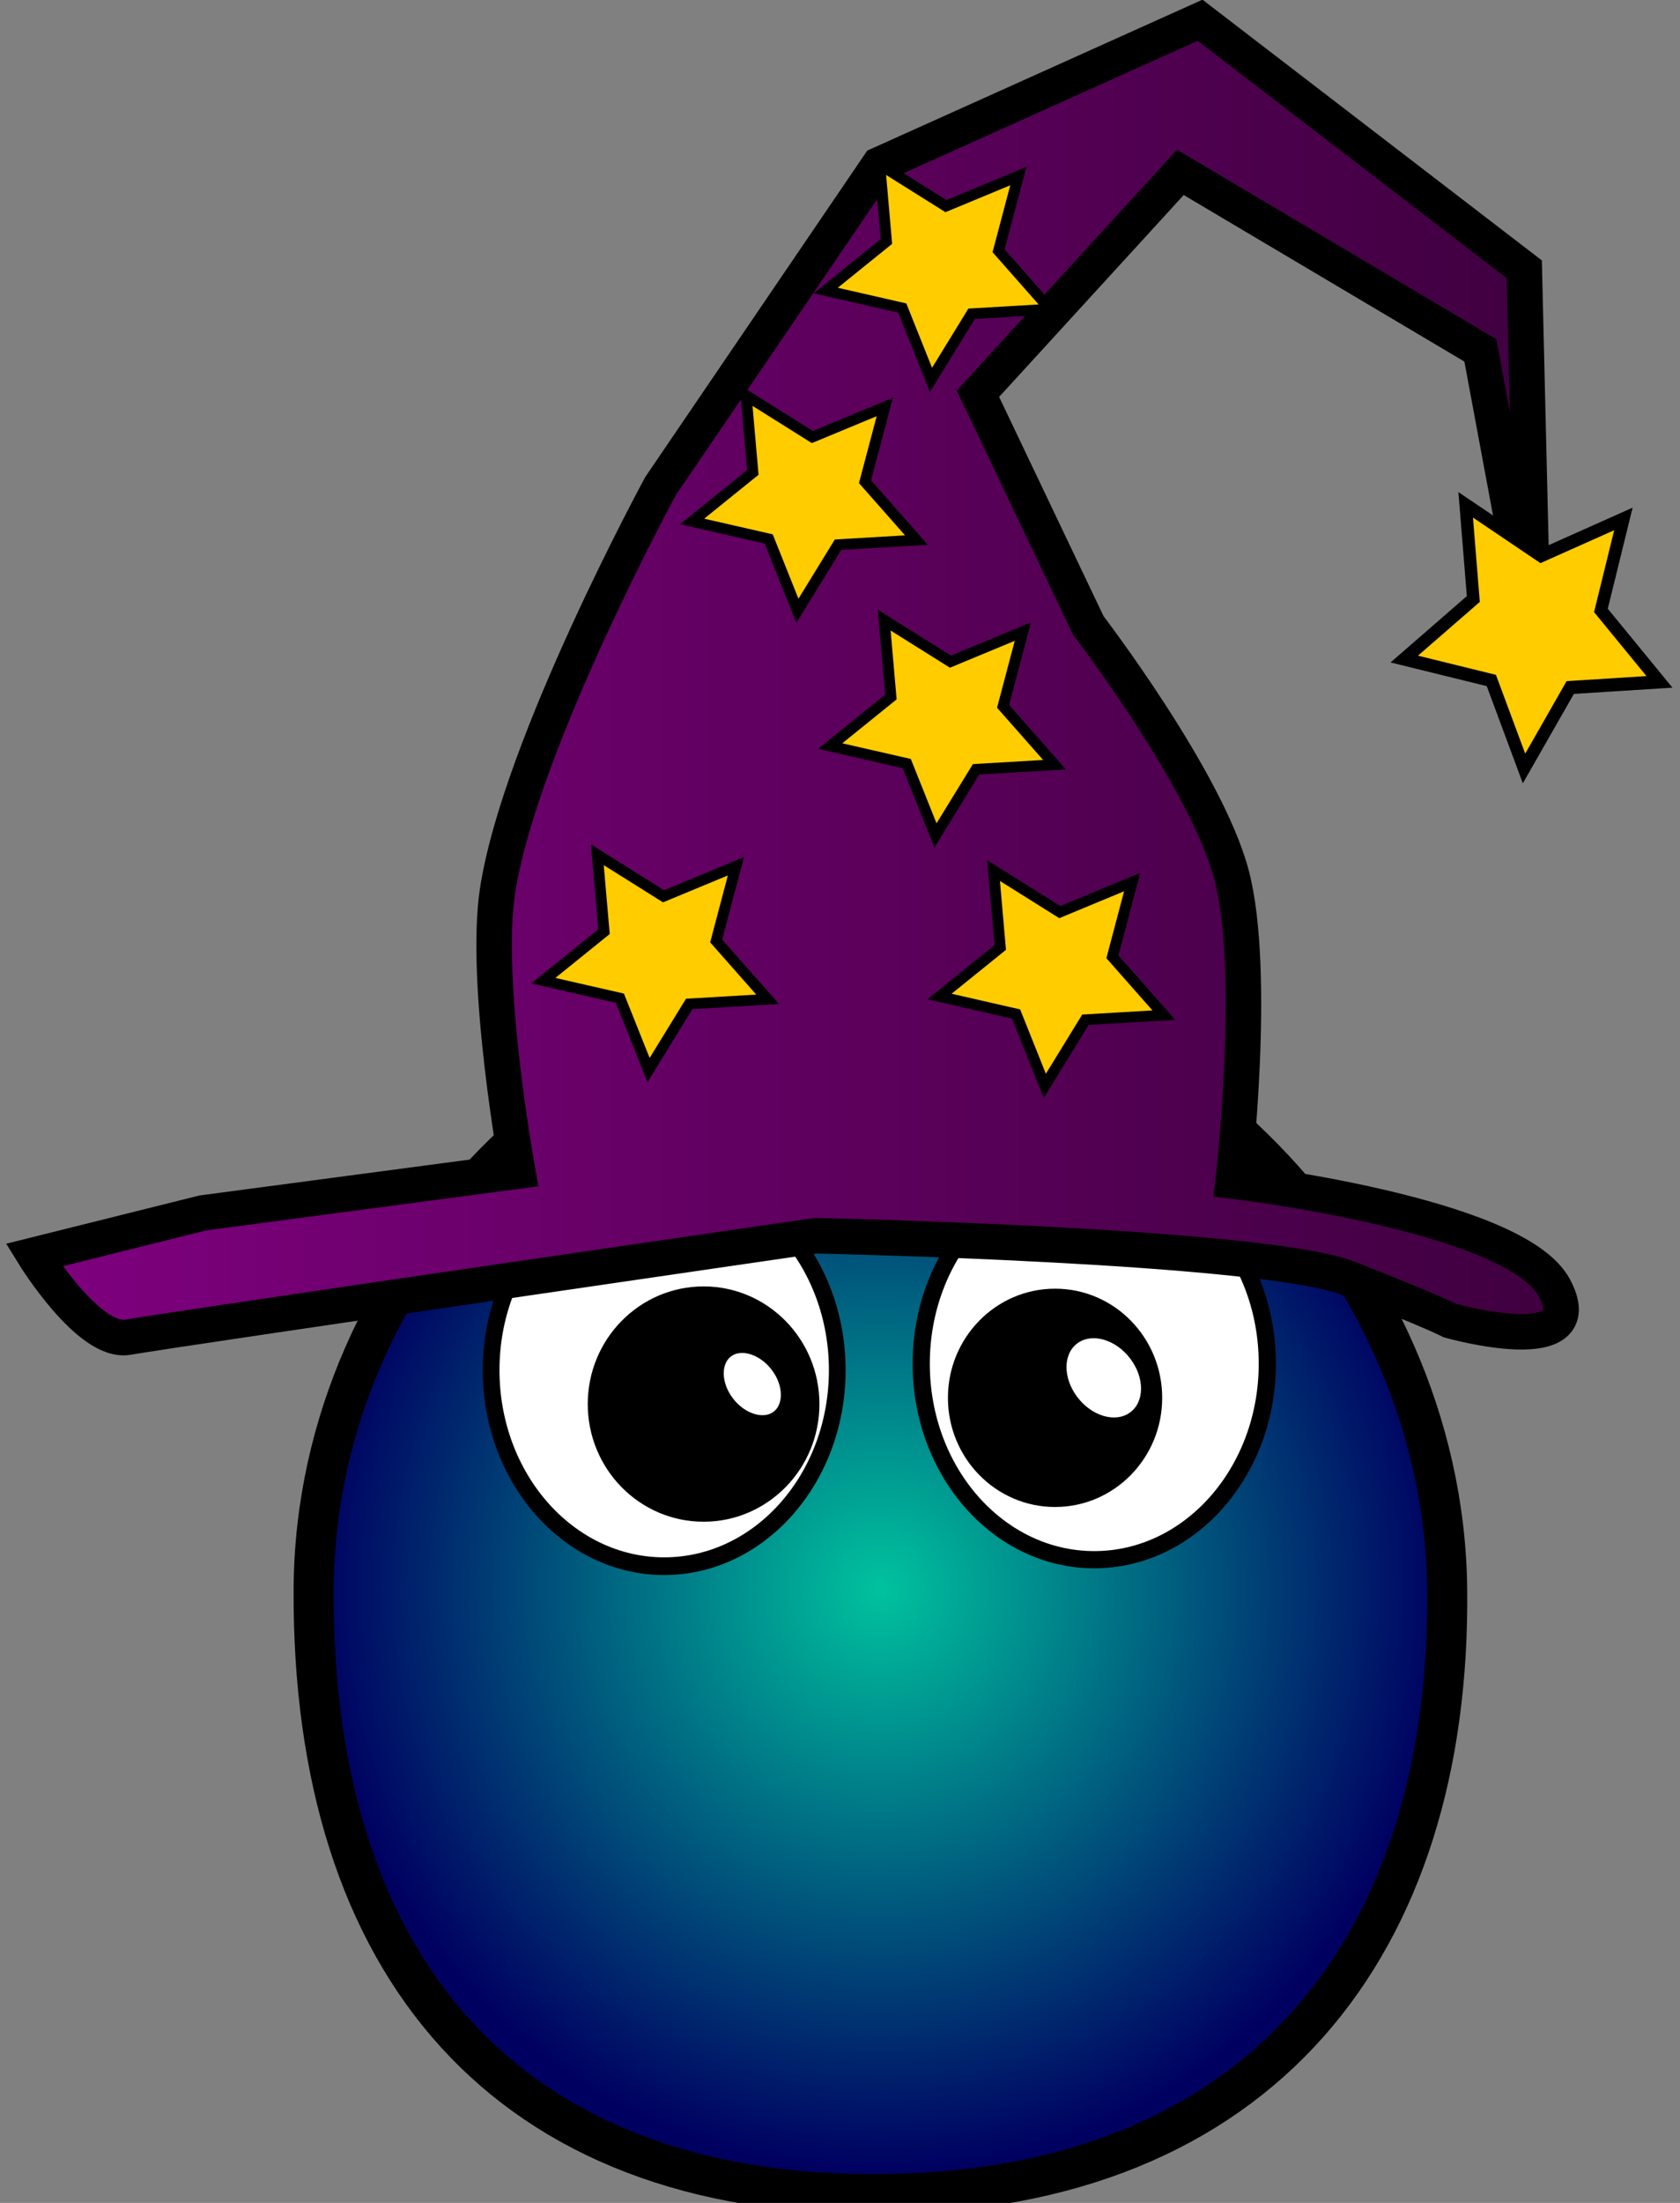 <?xml version="1.0" encoding="UTF-8" standalone="no"?>
<!-- Created with Inkscape (http://www.inkscape.org/) -->

<svg
   width="1450"
   height="1900"
   viewBox="0 0 383.646 502.708"
   version="1.1"
   id="svg5"
   inkscape:version="1.1.1 (eb90963e84, 2021-10-02)"
   sodipodi:docname="magic_goo.svg"
   xmlns:inkscape="http://www.inkscape.org/namespaces/inkscape"
   xmlns:sodipodi="http://sodipodi.sourceforge.net/DTD/sodipodi-0.dtd"
   xmlns:xlink="http://www.w3.org/1999/xlink"
   xmlns="http://www.w3.org/2000/svg"
   xmlns:svg="http://www.w3.org/2000/svg">
  <rect x="0" y="0" width="383.646" height="502.708" fill="#808080" stroke="none"/>
  <sodipodi:namedview
     id="namedview7"
     pagecolor="#ffffff"
     bordercolor="#666666"
     borderopacity="1.0"
     inkscape:pageshadow="2"
     inkscape:pageopacity="0.0"
     inkscape:pagecheckerboard="0"
     inkscape:document-units="mm"
     showgrid="false"
     width="100mm"
     units="in"
     inkscape:zoom="0.13291485"
     inkscape:cx="-383.70432"
     inkscape:cy="1320.3943"
     inkscape:window-width="1551"
     inkscape:window-height="752"
     inkscape:window-x="430"
     inkscape:window-y="91"
     inkscape:window-maximized="0"
     inkscape:current-layer="layer1" />
  <defs
     id="defs2">
    <linearGradient
       id="linearGradient9639"
       inkscape:swatch="solid">
      <stop
         style="stop-color:#000000;stop-opacity:1;"
         offset="0"
         id="stop9637" />
    </linearGradient>
    <linearGradient
       inkscape:collect="always"
       id="linearGradient3859">
      <stop
         style="stop-color:#800080;stop-opacity:1;"
         offset="0"
         id="stop3855" />
      <stop
         style="stop-color:#3e003e;stop-opacity:1"
         offset="1"
         id="stop3857" />
    </linearGradient>
    <linearGradient
       id="linearGradient12642"
       inkscape:swatch="solid">
      <stop
         style="stop-color:#ffffff;stop-opacity:1;"
         offset="0"
         id="stop12640" />
    </linearGradient>
    <linearGradient
       inkscape:collect="always"
       id="linearGradient11277">
      <stop
         style="stop-color:#00c29e;stop-opacity:1"
         offset="0"
         id="stop11273" />
      <stop
         style="stop-color:#000061;stop-opacity:1"
         offset="1"
         id="stop11275" />
    </linearGradient>
    <linearGradient
       id="linearGradient3793"
       inkscape:swatch="gradient">
      <stop
         style="stop-color:#1a1a11;stop-opacity:1;"
         offset="0"
         id="stop3789" />
      <stop
         style="stop-color:#1a1a11;stop-opacity:0;"
         offset="1"
         id="stop3791" />
    </linearGradient>
    <linearGradient
       id="linearGradient3767"
       inkscape:swatch="solid">
      <stop
         style="stop-color:#1a1a11;stop-opacity:1;"
         offset="0"
         id="stop3765" />
    </linearGradient>
    <linearGradient
       id="linearGradient1160"
       inkscape:swatch="gradient">
      <stop
         style="stop-color:#1a1a1a;stop-opacity:1;"
         offset="0"
         id="stop1164" />
      <stop
         style="stop-color:#1a1a1a;stop-opacity:0;"
         offset="1"
         id="stop1166" />
    </linearGradient>
    <radialGradient
       inkscape:collect="always"
       xlink:href="#linearGradient11277"
       id="radialGradient11279"
       cx="132.166"
       cy="131.891"
       fx="132.166"
       fy="131.891"
       r="131.424"
       gradientTransform="matrix(0.985,-0.002,0.002,1.013,70.668,229.203)"
       gradientUnits="userSpaceOnUse" />
    <linearGradient
       inkscape:collect="always"
       xlink:href="#linearGradient12642"
       id="linearGradient12644"
       x1="43.561"
       y1="67.561"
       x2="114.542"
       y2="67.561"
       gradientUnits="userSpaceOnUse"
       gradientTransform="matrix(1.131,0,0,1.099,-7.355,9.671)" />
    <linearGradient
       inkscape:collect="always"
       xlink:href="#linearGradient12642"
       id="linearGradient15472"
       gradientUnits="userSpaceOnUse"
       gradientTransform="matrix(1.113,0,0,1.145,-337.91,233.865)"
       x1="43.561"
       y1="67.561"
       x2="114.542"
       y2="67.561" />
    <linearGradient
       inkscape:collect="always"
       xlink:href="#linearGradient3859"
       id="linearGradient3863"
       x1="-94.678"
       y1="-102.257"
       x2="340.861"
       y2="-102.257"
       gradientUnits="userSpaceOnUse"
       gradientTransform="matrix(0.824,0,0,0.941,79.412,250.875)" />
  </defs>
  <g
     inkscape:label="Layer 1"
     inkscape:groupmode="layer"
     id="layer1">
    <ellipse
       style="fill:none;stroke-width:0.268"
       id="path31"
       cx="164.865"
       cy="337.061"
       rx="100.162"
       ry="74.12" />
    <path
       id="path59"
       style="fill:url(#radialGradient11279);stroke:#000000;stroke-width:9.136"
       d="m 330.483,362.584 c 0.909,81.174 -42.386,137.476 -129.434,138.123 -85.612,0.637 -129.902,-52.223 -129.434,-138.123 0.416,-76.282 66.498,-136.973 129.434,-138.124 62.127,-1.136 128.579,61.846 129.434,138.124 z"
       sodipodi:nodetypes="sssss" />
    <ellipse
       style="fill:#ffffff;stroke-width:0.008"
       id="path59-3-6-7-5-9-1-2"
       cx="-167.381"
       cy="299.378"
       rx="4.083"
       ry="4.505"
       inkscape:transform-center-x="1.899237"
       inkscape:transform-center-y="-2.1350563"
       transform="scale(-1,1)" />
    <g
       id="g15263"
       style="stroke:#000000;stroke-width:3.877"
       transform="matrix(0.985,0,0,1.042,70.885,225.214)">
      <ellipse
         style="fill:url(#linearGradient12644);fill-opacity:1;stroke:#000000;stroke-width:3.877"
         id="path59-3"
         cx="82.021"
         cy="83.928"
         rx="40.126"
         ry="42.938" />
      <g
         id="g15090"
         transform="matrix(1.768,0,0,1.631,-72.369,-31.051)"
         style="stroke:#000000;stroke-width:2.283">
        <ellipse
           style="fill:#000000;stroke:#000000;stroke-width:2.283"
           id="path59-3-6-7-5"
           cx="-92.49"
           cy="75.053"
           rx="14.048"
           ry="14.657"
           inkscape:transform-center-x="6.5341801"
           inkscape:transform-center-y="-6.945653"
           transform="scale(-1,1)" />
        <ellipse
           style="fill:#ffffff;stroke:#000000;stroke-width:2.283"
           id="path59-3-6-7-5-9-1-2-9"
           cx="-116.853"
           cy="-36.85"
           rx="5.786"
           ry="4.326"
           inkscape:transform-center-x="-0.056942276"
           inkscape:transform-center-y="-3.3825577"
           transform="matrix(-0.592,-0.806,-0.806,0.592,0,0)" />
      </g>
    </g>
    <ellipse
       style="fill:url(#linearGradient15472);fill-opacity:1;stroke:#000000;stroke-width:3.926"
       id="path59-3-7"
       cx="-249.887"
       cy="311.206"
       rx="39.519"
       ry="44.721"
       transform="scale(-1,1)" />
    <g
       id="g15486"
       transform="matrix(-0.985,0,0,1.042,410.968,225.214)">
      <g
         id="g15090-5"
         transform="matrix(-1.768,0,0,1.631,336.145,-32.416)">
        <ellipse
           style="fill:#000000;stroke-width:0.028"
           id="path59-3-6-7-5-9"
           cx="-92.49"
           cy="75.053"
           rx="14.048"
           ry="14.657"
           inkscape:transform-center-x="6.5341801"
           inkscape:transform-center-y="-6.945653"
           transform="scale(-1,1)" />
        <ellipse
           style="fill:#ffffff;stroke-width:0.01"
           id="path59-3-6-7-5-9-1-2-9-2"
           cx="-116.853"
           cy="-36.85"
           rx="5.786"
           ry="4.326"
           inkscape:transform-center-x="-0.056942276"
           inkscape:transform-center-y="-3.3825577"
           transform="matrix(-0.592,-0.806,-0.806,0.592,0,0)" />
      </g>
    </g>
    <ellipse
       style="fill:none;stroke-width:0.268"
       id="path33"
       cx="327.515"
       cy="309.816"
       rx="13.913"
       ry="2.709" />
    <path
       style="fill:url(#linearGradient3863);fill-opacity:1;stroke:#000000;stroke-width:8.109;stroke-linecap:butt;stroke-linejoin:miter;stroke-opacity:1"
       d="m 186.297,281.993 c 0,0 102.395,2.156 121.727,9.752 19.332,7.596 23.121,9.629 23.121,9.629 0,0 32.8,9.251 23.78,-7.546 -9.02,-16.797 -73.323,-24.292 -73.323,-24.292 0,0 5.531,-47.636 -0.38,-69.957 -5.747,-21.702 -32.699,-56.855 -32.699,-56.855 L 223.325,89.855 269.547,39.337 338.056,79.961 350.079,144.51 348.091,61.463 274.053,4.621 200.753,37.596 150.833,110.948 c 0,0 -32.035,58.914 -37.197,92.248 -3.268,21.098 4.578,64.063 4.578,64.063 l -71.916,9.542 -38.513,9.611 c 0,0 12.494,20.269 21.38,18.747 13.121,-2.247 157.132,-23.166 157.132,-23.166 z"
       id="path2083"
       sodipodi:nodetypes="cscscacccccccccacccsc"
       inkscape:transform-center-x="14.852503"
       inkscape:transform-center-y="-19.257748" />
    <path
       sodipodi:type="star"
       style="fill-opacity:1;stroke:#000000;stroke-width:22.973;fill:#ffcc00"
       id="path3986"
       inkscape:flatsided="false"
       sodipodi:sides="5"
       sodipodi:cx="728.45752"
       sodipodi:cy="-363.28836"
       sodipodi:r1="247.95782"
       sodipodi:r2="123.97892"
       sodipodi:arg1="0.3985239"
       sodipodi:arg2="1.0268424"
       inkscape:rounded="0"
       inkscape:randomized="0"
       transform="matrix(0.124,0,0,0.131,260.289,190.591)"
       inkscape:transform-center-x="-1.9398082"
       inkscape:transform-center-y="-6.0341877"
       d="m 956.984,-267.066 -164.365,9.863 -85.056,140.991 -60.172,-153.272 -160.374,-37.324 127.177,-104.59 -14.061,-164.059 138.771,88.632 151.684,-64.069 -41.411,159.368 z" />
    <path
       sodipodi:type="star"
       style="fill-opacity:1;stroke:#000000;stroke-width:22.973;fill:#ffcc00"
       id="path3986-3"
       inkscape:flatsided="false"
       sodipodi:sides="5"
       sodipodi:cx="728.45752"
       sodipodi:cy="-363.28836"
       sodipodi:r1="247.95782"
       sodipodi:r2="123.97892"
       sodipodi:arg1="0.3985239"
       sodipodi:arg2="1.0268424"
       inkscape:rounded="0"
       inkscape:randomized="0"
       transform="matrix(0.109,0,0,0.107,104.971,151.824)"
       inkscape:transform-center-x="-1.7081275"
       inkscape:transform-center-y="-4.9392601"
       d="m 956.984,-267.066 -164.365,9.863 -85.056,140.991 -60.172,-153.272 -160.374,-37.324 127.177,-104.59 -14.061,-164.059 138.771,88.632 151.684,-64.069 -41.411,159.368 z" />
    <path
       sodipodi:type="star"
       style="fill-opacity:1;stroke:#000000;stroke-width:22.973;fill:#ffcc00"
       id="path3986-3-6"
       inkscape:flatsided="false"
       sodipodi:sides="5"
       sodipodi:cx="728.45752"
       sodipodi:cy="-363.28836"
       sodipodi:r1="247.95782"
       sodipodi:r2="123.97892"
       sodipodi:arg1="0.3985239"
       sodipodi:arg2="1.0268424"
       inkscape:rounded="0"
       inkscape:randomized="0"
       transform="matrix(0.109,0,0,0.107,161.47,260.236)"
       inkscape:transform-center-x="-1.7081275"
       inkscape:transform-center-y="-4.9392601"
       d="m 956.984,-267.066 -164.365,9.863 -85.056,140.991 -60.172,-153.272 -160.374,-37.324 127.177,-104.59 -14.061,-164.059 138.771,88.632 151.684,-64.069 -41.411,159.368 z" />
    <path
       sodipodi:type="star"
       style="fill-opacity:1;stroke:#000000;stroke-width:22.973;fill:#ffcc00"
       id="path3986-3-6-7"
       inkscape:flatsided="false"
       sodipodi:sides="5"
       sodipodi:cx="728.45752"
       sodipodi:cy="-363.28836"
       sodipodi:r1="247.95782"
       sodipodi:r2="123.97892"
       sodipodi:arg1="0.3985239"
       sodipodi:arg2="1.0268424"
       inkscape:rounded="0"
       inkscape:randomized="0"
       transform="matrix(0.109,0,0,0.107,70.988,256.623)"
       inkscape:transform-center-x="-1.7081275"
       inkscape:transform-center-y="-4.9392601"
       d="m 956.984,-267.066 -164.365,9.863 -85.056,140.991 -60.172,-153.272 -160.374,-37.324 127.177,-104.59 -14.061,-164.059 138.771,88.632 151.684,-64.069 -41.411,159.368 z" />
    <path
       sodipodi:type="star"
       style="fill-opacity:1;stroke:#000000;stroke-width:22.973;fill:#ffcc00"
       id="path3986-3-6-7-5"
       inkscape:flatsided="false"
       sodipodi:sides="5"
       sodipodi:cx="728.45752"
       sodipodi:cy="-363.28836"
       sodipodi:r1="247.95782"
       sodipodi:r2="123.97892"
       sodipodi:arg1="0.3985239"
       sodipodi:arg2="1.0268424"
       inkscape:rounded="0"
       inkscape:randomized="0"
       transform="matrix(0.109,0,0,0.107,136.503,203.082)"
       inkscape:transform-center-x="-1.7081275"
       inkscape:transform-center-y="-4.9392601"
       d="m 956.984,-267.066 -164.365,9.863 -85.056,140.991 -60.172,-153.272 -160.374,-37.324 127.177,-104.59 -14.061,-164.059 138.771,88.632 151.684,-64.069 -41.411,159.368 z" />
    <path
       sodipodi:type="star"
       style="fill-opacity:1;stroke:#000000;stroke-width:22.973;fill:#ffcc00"
       id="path3986-3-6-7-5-3"
       inkscape:flatsided="false"
       sodipodi:sides="5"
       sodipodi:cx="728.45752"
       sodipodi:cy="-363.28836"
       sodipodi:r1="247.95782"
       sodipodi:r2="123.97892"
       sodipodi:arg1="0.3985239"
       sodipodi:arg2="1.0268424"
       inkscape:rounded="0"
       inkscape:randomized="0"
       transform="matrix(0.109,0,0,0.107,135.477,99.128)"
       inkscape:transform-center-x="-1.7081275"
       inkscape:transform-center-y="-4.9392601"
       d="m 956.984,-267.066 -164.365,9.863 -85.056,140.991 -60.172,-153.272 -160.374,-37.324 127.177,-104.59 -14.061,-164.059 138.771,88.632 151.684,-64.069 -41.411,159.368 z" />
  </g>
</svg>
